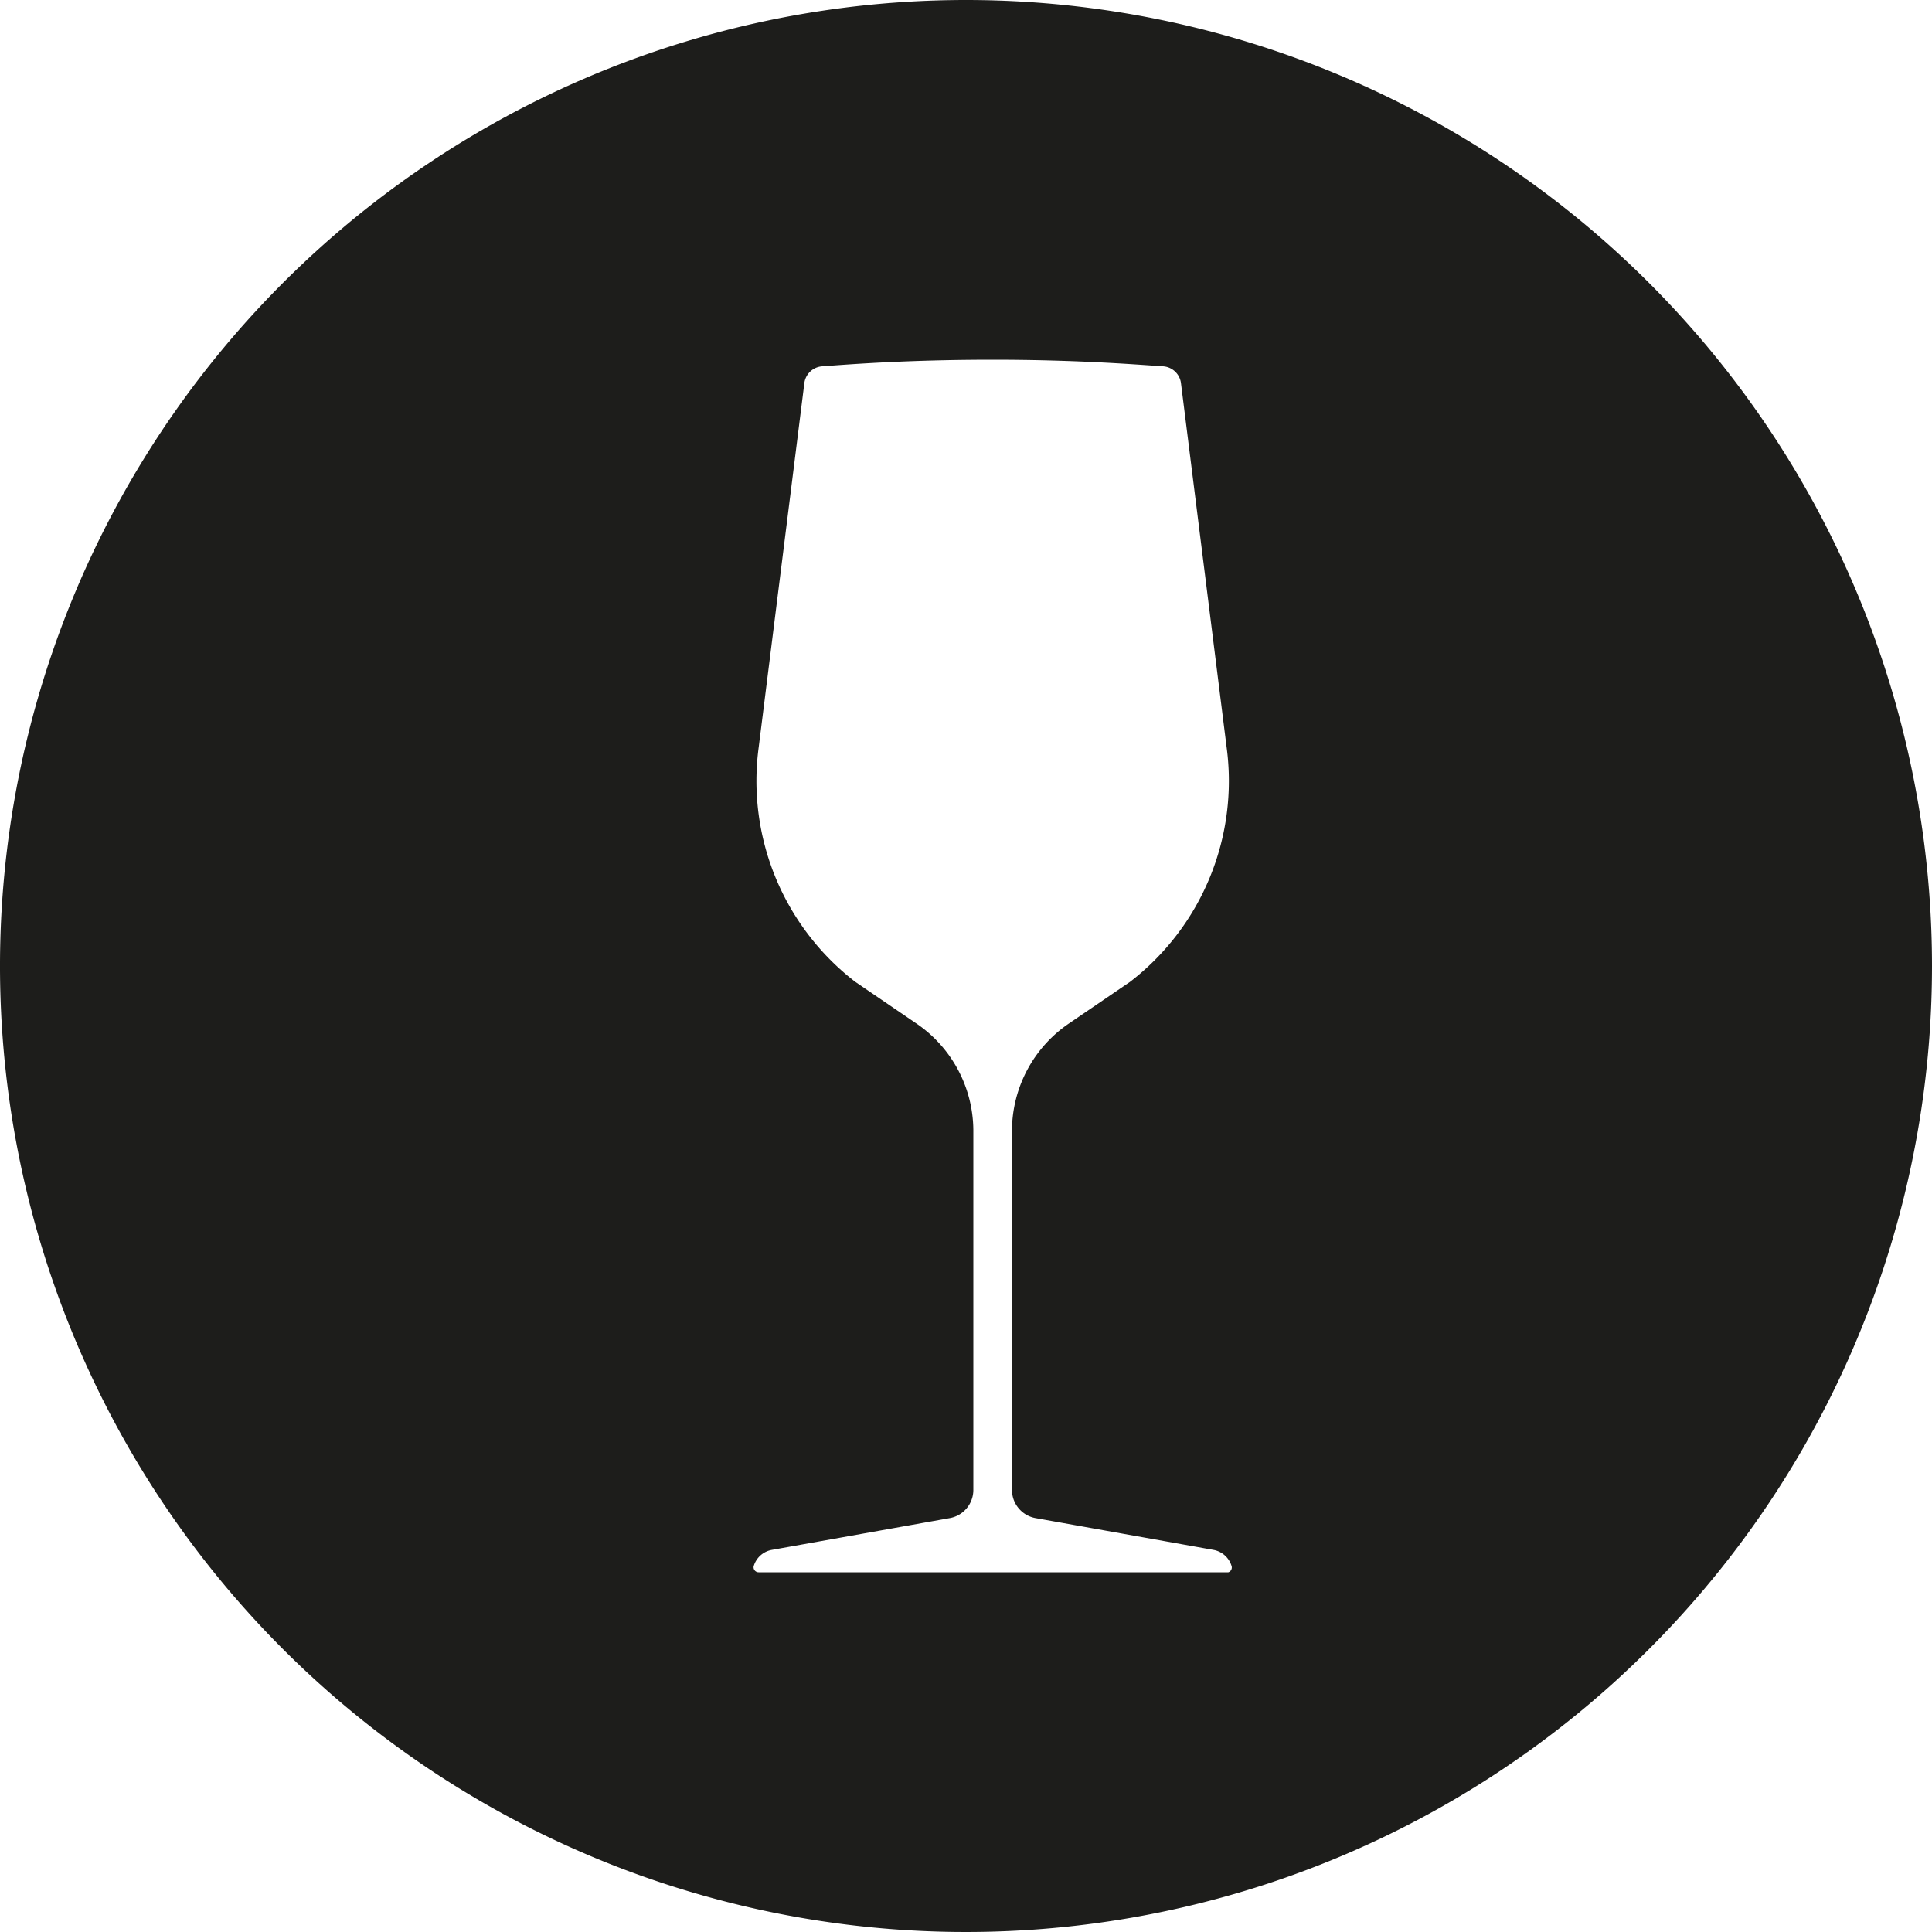 <svg id="NEW_HOMEPAGE" data-name="NEW HOMEPAGE" xmlns="http://www.w3.org/2000/svg" viewBox="0 0 100 100"><defs><style>.cls-1{fill:#1d1d1b;}</style></defs><title>glass-home</title><path class="cls-1" d="M6358.67,1290a50,50,0,1,0,50,50A50,50,0,0,0,6358.67,1290Zm13.58,81.38h-24.31a0.26,0.26,0,0,1-.26-0.31,1.2,1.2,0,0,1,.95-0.85l9.18-1.64a1.48,1.48,0,0,0,1.24-1.45v-18.64a6.73,6.73,0,0,0-3-5.55l-3.11-2.12a13.12,13.12,0,0,1-5-12.14l2.36-18.82a1,1,0,0,1,.94-0.9c1.6-.12,4.57-0.34,8.81-0.34s7.21,0.23,8.81.34a1,1,0,0,1,.94.9l2.36,18.82a13.12,13.12,0,0,1-5,12.14l-3.11,2.12a6.73,6.73,0,0,0-3,5.55v18.64a1.48,1.48,0,0,0,1.24,1.45l9.18,1.64a1.2,1.2,0,0,1,.95.85A0.26,0.26,0,0,1,6372.25,1371.38Z" transform="translate(-6308.67 -1290)"/></svg>
